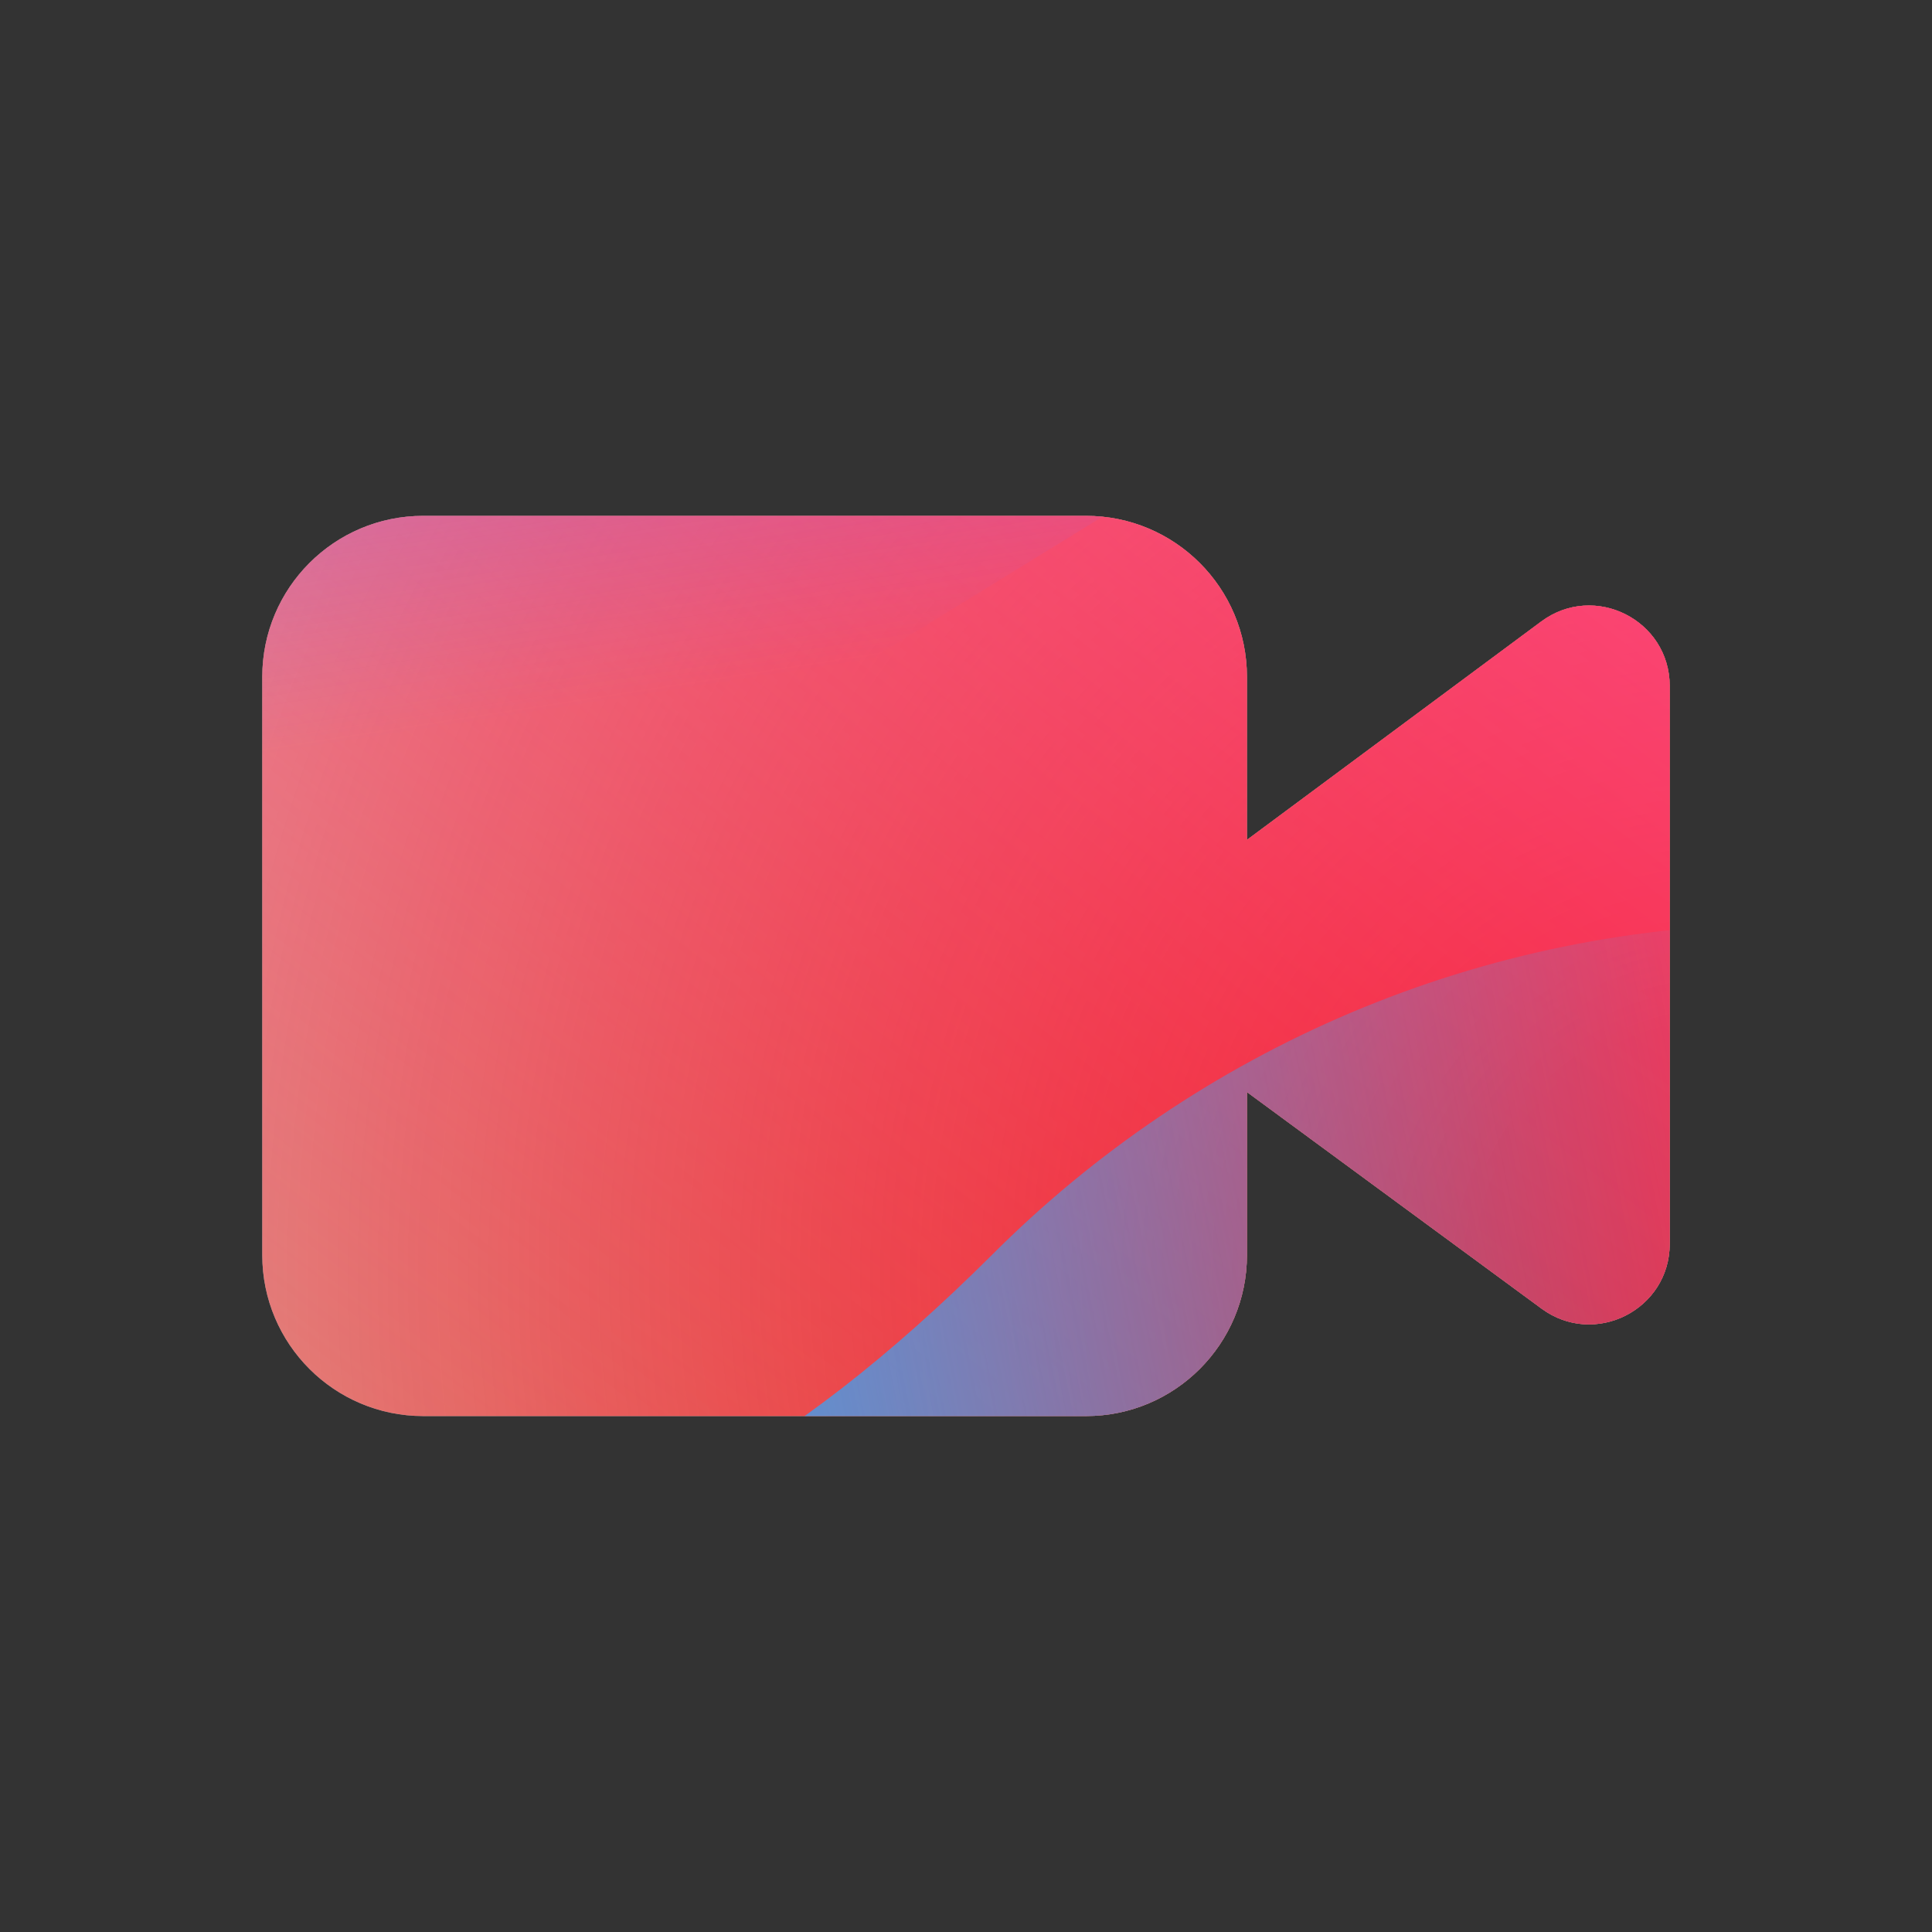 <svg xmlns="http://www.w3.org/2000/svg" width="48" height="48" viewBox="0 0 48 48"><rect x="0" y="0" width="48" height="48" fill="#333333" stroke="none"/><defs><radialGradient id="paint0_radial_5481_122357" cx="0" cy="0" r="1" gradientTransform="translate(42.788 31.555) rotate(90) scale(69.303)" gradientUnits="userSpaceOnUse"><stop offset=".089" stop-color="#EB1000"/><stop offset="1" stop-color="#EB1000" stop-opacity="0"/></radialGradient><linearGradient id="paint1_linear_5481_122357" x1="34.731" x2="6.933" y1="-1.543" y2="34.498" gradientUnits="userSpaceOnUse"><stop stop-color="#FF4885"/><stop offset="1" stop-color="#FF4885" stop-opacity="0"/></linearGradient><linearGradient id="paint2_linear_5481_122357" x1="17.793" x2="23.155" y1="-18.135" y2="16.184" gradientUnits="userSpaceOnUse"><stop offset=".156" stop-color="#7A6AFD"/><stop offset="1" stop-color="#7A6AFD" stop-opacity="0"/></linearGradient><linearGradient id="paint3_linear_5481_122357" x1="-44.078" x2="46.147" y1="50.862" y2="33.03" gradientUnits="userSpaceOnUse"><stop stop-color="#30A7FE" stop-opacity="0"/><stop offset=".432" stop-color="#30A7FE" stop-opacity=".995"/><stop offset=".609" stop-color="#30A7FE"/><stop offset="1" stop-color="#30A7FE" stop-opacity="0"/></linearGradient><clipPath id="clip0_5481_122357"><rect width="48" height="48" fill="#fff" rx="10"/></clipPath></defs><clipPath id="mask0_5481_122357"><path fill="#292929" d="M30.98 16.816V20.866L38.292 15.44C39.612 14.461 41.484 15.403 41.484 17.046V30.901C41.484 32.541 39.62 33.484 38.3 32.513L30.98 27.132V31.182C30.98 33.391 29.19 35.182 26.98 35.182H10.516C8.306 35.182 6.516 33.391 6.516 31.182V16.816C6.516 14.607 8.306 12.816 10.516 12.816H26.98C29.19 12.816 30.98 14.607 30.98 16.816Z"/></clipPath><g clip-path="url(#mask0_5481_122357)"><g clip-path="url(#clip0_5481_122357)"><rect width="48" height="48" fill="#D9F4FD" rx="10"/><circle cx="42.788" cy="31.555" r="69.303" fill="url(#paint0_radial_5481_122357)"/><path fill="url(#paint1_linear_5481_122357)" d="M-4.32 15.034C-5.09 -1.556 7.735 -15.63 24.326 -16.401C40.917 -17.171 54.991 -4.346 55.761 12.245C56.532 28.836 43.707 42.91 27.116 43.68C10.525 44.45 -3.549 31.625 -4.32 15.034Z"/><path fill="url(#paint2_linear_5481_122357)" d="M12.124 -33.214C8.382 -35.53 3.64 -35.544 -0.117 -33.251L-37.69 -10.31C-41.369 -8.063 -41.376 -2.76 -37.701 -0.505L-0.376 22.404C3.375 24.705 8.117 24.703 11.864 22.395L49.112 -0.534C52.767 -2.785 52.774 -8.058 49.123 -10.317L12.124 -33.214Z"/><path fill="url(#paint3_linear_5481_122357)" d="M-23.927 22.958C-16.183 22.958 -9.168 26.092 -4.089 31.149C6.069 41.279 14.49 41.288 24.648 31.175C29.727 26.092 36.751 22.949 44.503 22.949C60.001 22.958 72.555 35.478 72.555 50.933C72.555 66.388 60.001 78.899 44.503 78.899C36.733 78.899 29.709 75.748 24.631 70.665C14.481 60.57 6.069 60.578 -4.089 70.709C-9.168 75.774 -16.183 78.899 -23.927 78.899C-39.416 78.899 -51.97 66.379 -51.97 50.933C-51.97 35.486 -39.416 22.958 -23.927 22.958Z"/></g></g></svg>